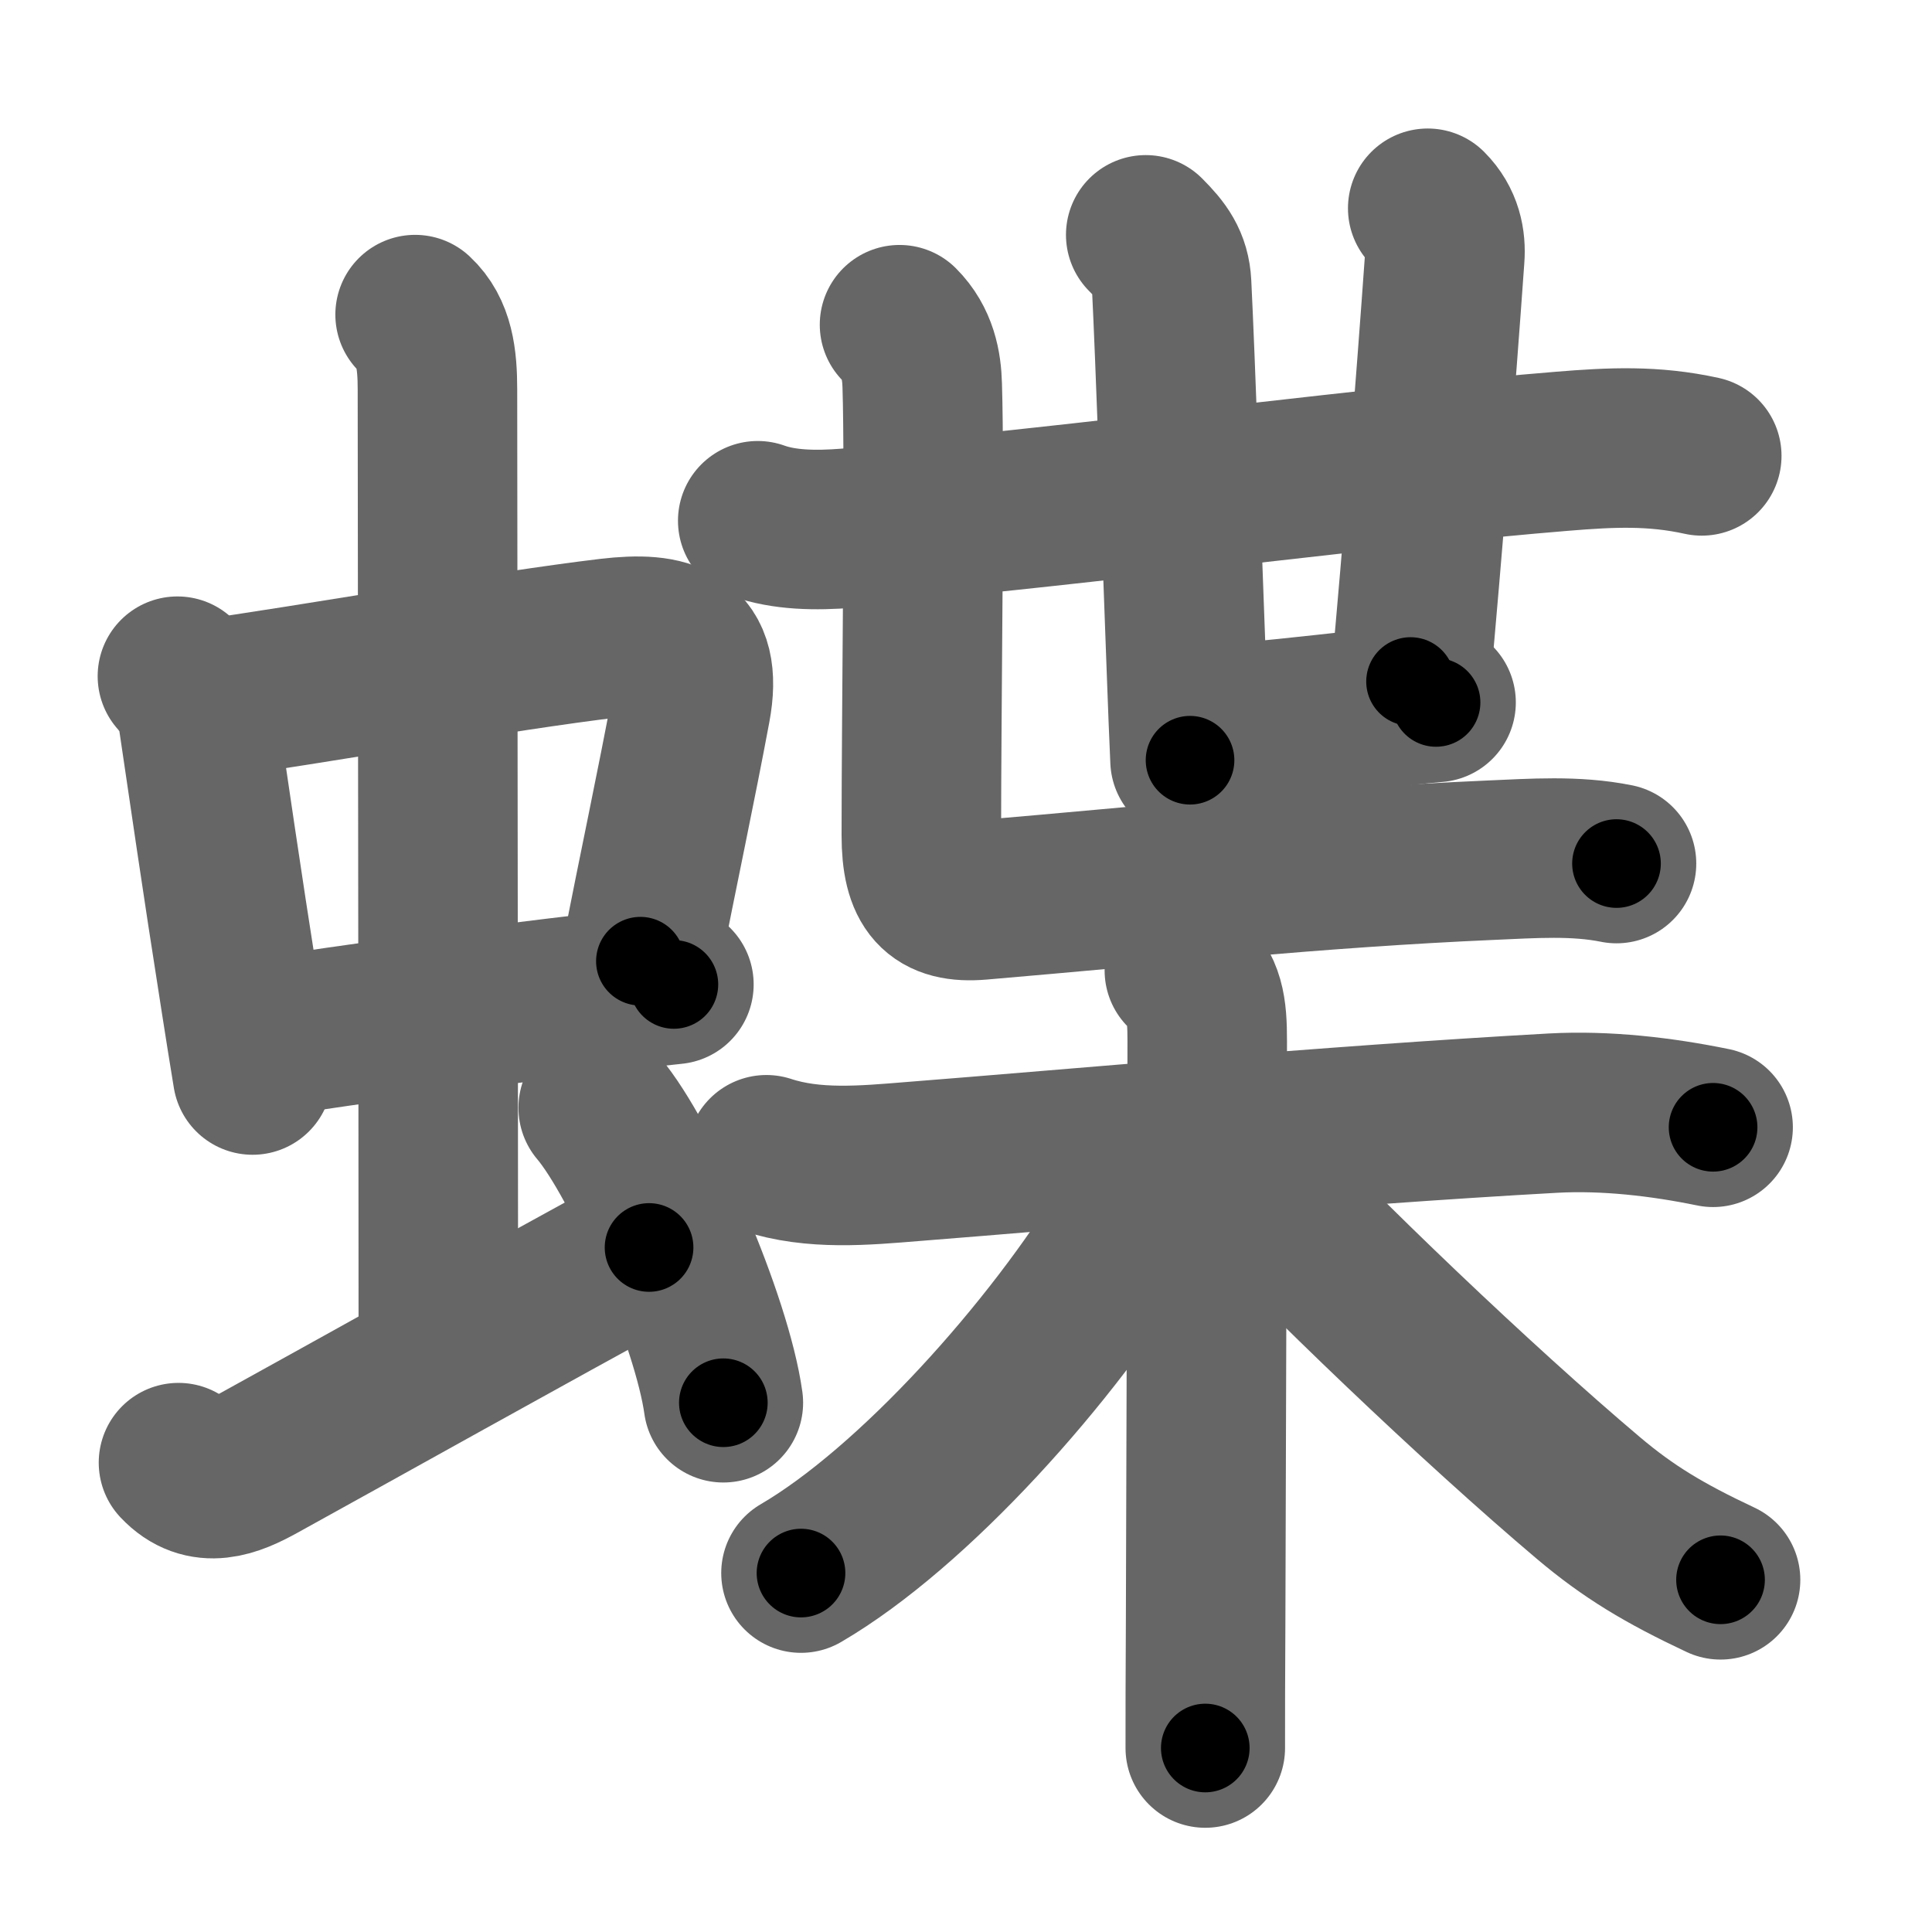 <svg xmlns="http://www.w3.org/2000/svg" width="109" height="109" viewBox="0 0 109 109" id="8776"><g fill="none" stroke="#666" stroke-width="9" stroke-linecap="round" stroke-linejoin="round"><g><g><g><g><path d="M10.01,38.15c0.46,0.51,1.02,1.4,1.12,2.06c0.75,5.02,1.23,8.5,2.48,16.44c0.19,1.22,0.4,2.54,0.64,4" /><path d="M11.47,39.48c6.08-0.85,16.95-2.77,22.92-3.48c3.31-0.39,5.29,0.18,4.59,3.92c-0.81,4.35-1.85,9.21-2.85,14.31" /><path d="M15.25,58.5c4.41-0.7,11.94-1.72,18.64-2.5c1.43-0.17,2.82-0.32,4.13-0.46" /></g><g><path d="M23.42,17.75c1.08,1,1.26,2.5,1.26,4.22c0,4.78,0.05,40.53,0.05,53.91" /></g></g><path d="M10.07,82.52c1.43,1.52,3.06,0.83,4.53,0.02c4.85-2.67,15.77-8.78,22.02-12.16" /><path d="M33.75,62.5c2.49,2.94,6.43,12.08,7.06,16.64" /></g><g><g><g><g><g><path d="M42.75,29.38c2.97,1.07,7.11,0.11,10.14-0.17c9.56-0.9,25.26-2.94,35.24-3.75c2.8-0.23,5.15-0.34,7.88,0.26" /></g><path d="M64.64,13.25c0.87,0.87,1.4,1.57,1.46,2.78c0.21,4.21,0.57,14.57,0.84,21.84c0.07,1.96,0.14,3.69,0.2,5.02" /></g><path d="M80.55,11.75c0.85,0.85,1.03,1.87,0.96,2.78c-0.52,7.34-1.27,16.72-1.93,23.92" /><path d="M68.54,40.89c2.4-0.17,5.6-0.53,8.34-0.83c1.64-0.18,3.11-0.34,4.14-0.43" /></g><path d="M50.75,18.32c1.03,1.03,1.25,2.31,1.28,3.42c0.15,4.67-0.05,18.13-0.05,25.38c0,2.87,0.89,3.87,3.32,3.66c9.99-0.85,18.95-1.82,28.82-2.25c2.34-0.1,4.76-0.28,7.08,0.19" /></g><g><path d="M43.24,65.15c2.67,0.88,5.54,0.6,8.27,0.38c8.8-0.69,23.49-2.03,36.12-2.73c2.97-0.16,6.1,0.2,9.02,0.8" /><path d="M66.82,54.75c1.16,1.15,1.29,2.12,1.29,4c0,5.19-0.06,21.98-0.09,32.63C68,94.45,68,97,68,98.62" /><path d="M65.1,65.23c0,1.39-0.49,2.44-1.29,3.76c-4.44,7.33-12.3,16.07-18.62,19.76" /><path d="M69.88,65.75c4.41,4.81,13.5,13.5,19.74,18.77c2.25,1.9,4.26,3.11,7.45,4.61" /></g></g></g></g><g fill="none" stroke="#000" stroke-width="5" stroke-linecap="round" stroke-linejoin="round"><g><g><g><g><path d="M10.01,38.15c0.46,0.51,1.02,1.4,1.12,2.06c0.75,5.02,1.23,8.5,2.48,16.44c0.19,1.22,0.4,2.54,0.64,4" stroke-dasharray="23.05" stroke-dashoffset="23.05"><animate id="0" attributeName="stroke-dashoffset" values="23.05;0" dur="0.23s" fill="freeze" begin="0s;8776.click" /></path><path d="M11.47,39.48c6.08-0.85,16.95-2.77,22.92-3.48c3.31-0.39,5.29,0.18,4.59,3.92c-0.81,4.35-1.85,9.21-2.85,14.31" stroke-dasharray="45.48" stroke-dashoffset="45.48"><animate attributeName="stroke-dashoffset" values="45.48" fill="freeze" begin="8776.click" /><animate id="1" attributeName="stroke-dashoffset" values="45.48;0" dur="0.45s" fill="freeze" begin="0.end" /></path><path d="M15.25,58.5c4.41-0.7,11.94-1.72,18.64-2.5c1.43-0.17,2.82-0.32,4.13-0.46" stroke-dasharray="22.96" stroke-dashoffset="22.96"><animate attributeName="stroke-dashoffset" values="22.96" fill="freeze" begin="8776.click" /><animate id="2" attributeName="stroke-dashoffset" values="22.96;0" dur="0.23s" fill="freeze" begin="1.end" /></path></g><g><path d="M23.42,17.75c1.08,1,1.26,2.5,1.26,4.22c0,4.78,0.05,40.53,0.05,53.91" stroke-dasharray="58.45" stroke-dashoffset="58.45"><animate attributeName="stroke-dashoffset" values="58.45" fill="freeze" begin="8776.click" /><animate id="3" attributeName="stroke-dashoffset" values="58.45;0" dur="0.58s" fill="freeze" begin="2.end" /></path></g></g><path d="M10.07,82.52c1.43,1.52,3.06,0.83,4.53,0.02c4.85-2.67,15.77-8.78,22.02-12.16" stroke-dasharray="30.12" stroke-dashoffset="30.12"><animate attributeName="stroke-dashoffset" values="30.12" fill="freeze" begin="8776.click" /><animate id="4" attributeName="stroke-dashoffset" values="30.12;0" dur="0.3s" fill="freeze" begin="3.end" /></path><path d="M33.75,62.5c2.49,2.94,6.43,12.08,7.06,16.64" stroke-dasharray="18.21" stroke-dashoffset="18.21"><animate attributeName="stroke-dashoffset" values="18.21" fill="freeze" begin="8776.click" /><animate id="5" attributeName="stroke-dashoffset" values="18.21;0" dur="0.18s" fill="freeze" begin="4.end" /></path></g><g><g><g><g><g><path d="M42.75,29.38c2.97,1.07,7.11,0.11,10.14-0.17c9.56-0.9,25.26-2.94,35.24-3.75c2.8-0.23,5.15-0.34,7.88,0.26" stroke-dasharray="53.59" stroke-dashoffset="53.59"><animate attributeName="stroke-dashoffset" values="53.59" fill="freeze" begin="8776.click" /><animate id="6" attributeName="stroke-dashoffset" values="53.59;0" dur="0.54s" fill="freeze" begin="5.end" /></path></g><path d="M64.64,13.25c0.87,0.87,1.4,1.57,1.46,2.78c0.21,4.21,0.57,14.57,0.84,21.84c0.07,1.96,0.14,3.69,0.2,5.02" stroke-dasharray="30.11" stroke-dashoffset="30.11"><animate attributeName="stroke-dashoffset" values="30.11" fill="freeze" begin="8776.click" /><animate id="7" attributeName="stroke-dashoffset" values="30.11;0" dur="0.3s" fill="freeze" begin="6.end" /></path></g><path d="M80.55,11.75c0.85,0.85,1.03,1.87,0.96,2.78c-0.52,7.34-1.27,16.72-1.93,23.92" stroke-dasharray="27.04" stroke-dashoffset="27.04"><animate attributeName="stroke-dashoffset" values="27.04" fill="freeze" begin="8776.click" /><animate id="8" attributeName="stroke-dashoffset" values="27.04;0" dur="0.27s" fill="freeze" begin="7.end" /></path><path d="M68.54,40.89c2.4-0.17,5.6-0.53,8.34-0.83c1.64-0.18,3.11-0.34,4.14-0.43" stroke-dasharray="12.54" stroke-dashoffset="12.54"><animate attributeName="stroke-dashoffset" values="12.54" fill="freeze" begin="8776.click" /><animate id="9" attributeName="stroke-dashoffset" values="12.54;0" dur="0.13s" fill="freeze" begin="8.end" /></path></g><path d="M50.75,18.32c1.03,1.03,1.25,2.31,1.28,3.42c0.15,4.67-0.05,18.13-0.05,25.38c0,2.87,0.89,3.87,3.32,3.66c9.99-0.85,18.95-1.82,28.82-2.25c2.34-0.1,4.76-0.28,7.08,0.19" stroke-dasharray="71.04" stroke-dashoffset="71.04"><animate attributeName="stroke-dashoffset" values="71.04" fill="freeze" begin="8776.click" /><animate id="10" attributeName="stroke-dashoffset" values="71.04;0" dur="0.53s" fill="freeze" begin="9.end" /></path></g><g><path d="M43.24,65.15c2.67,0.88,5.54,0.6,8.27,0.38c8.8-0.69,23.49-2.03,36.12-2.73c2.97-0.16,6.1,0.2,9.02,0.8" stroke-dasharray="53.64" stroke-dashoffset="53.64"><animate attributeName="stroke-dashoffset" values="53.64" fill="freeze" begin="8776.click" /><animate id="11" attributeName="stroke-dashoffset" values="53.64;0" dur="0.54s" fill="freeze" begin="10.end" /></path><path d="M66.82,54.75c1.16,1.15,1.29,2.12,1.29,4c0,5.19-0.06,21.98-0.09,32.63C68,94.45,68,97,68,98.62" stroke-dasharray="44.22" stroke-dashoffset="44.22"><animate attributeName="stroke-dashoffset" values="44.22" fill="freeze" begin="8776.click" /><animate id="12" attributeName="stroke-dashoffset" values="44.22;0" dur="0.44s" fill="freeze" begin="11.end" /></path><path d="M65.1,65.23c0,1.39-0.49,2.44-1.29,3.76c-4.44,7.33-12.3,16.07-18.62,19.76" stroke-dasharray="31.4" stroke-dashoffset="31.4"><animate attributeName="stroke-dashoffset" values="31.4" fill="freeze" begin="8776.click" /><animate id="13" attributeName="stroke-dashoffset" values="31.4;0" dur="0.31s" fill="freeze" begin="12.end" /></path><path d="M69.88,65.75c4.41,4.81,13.5,13.5,19.74,18.77c2.25,1.9,4.26,3.11,7.45,4.61" stroke-dasharray="36.04" stroke-dashoffset="36.04"><animate attributeName="stroke-dashoffset" values="36.04" fill="freeze" begin="8776.click" /><animate id="14" attributeName="stroke-dashoffset" values="36.04;0" dur="0.36s" fill="freeze" begin="13.end" /></path></g></g></g></g></svg>